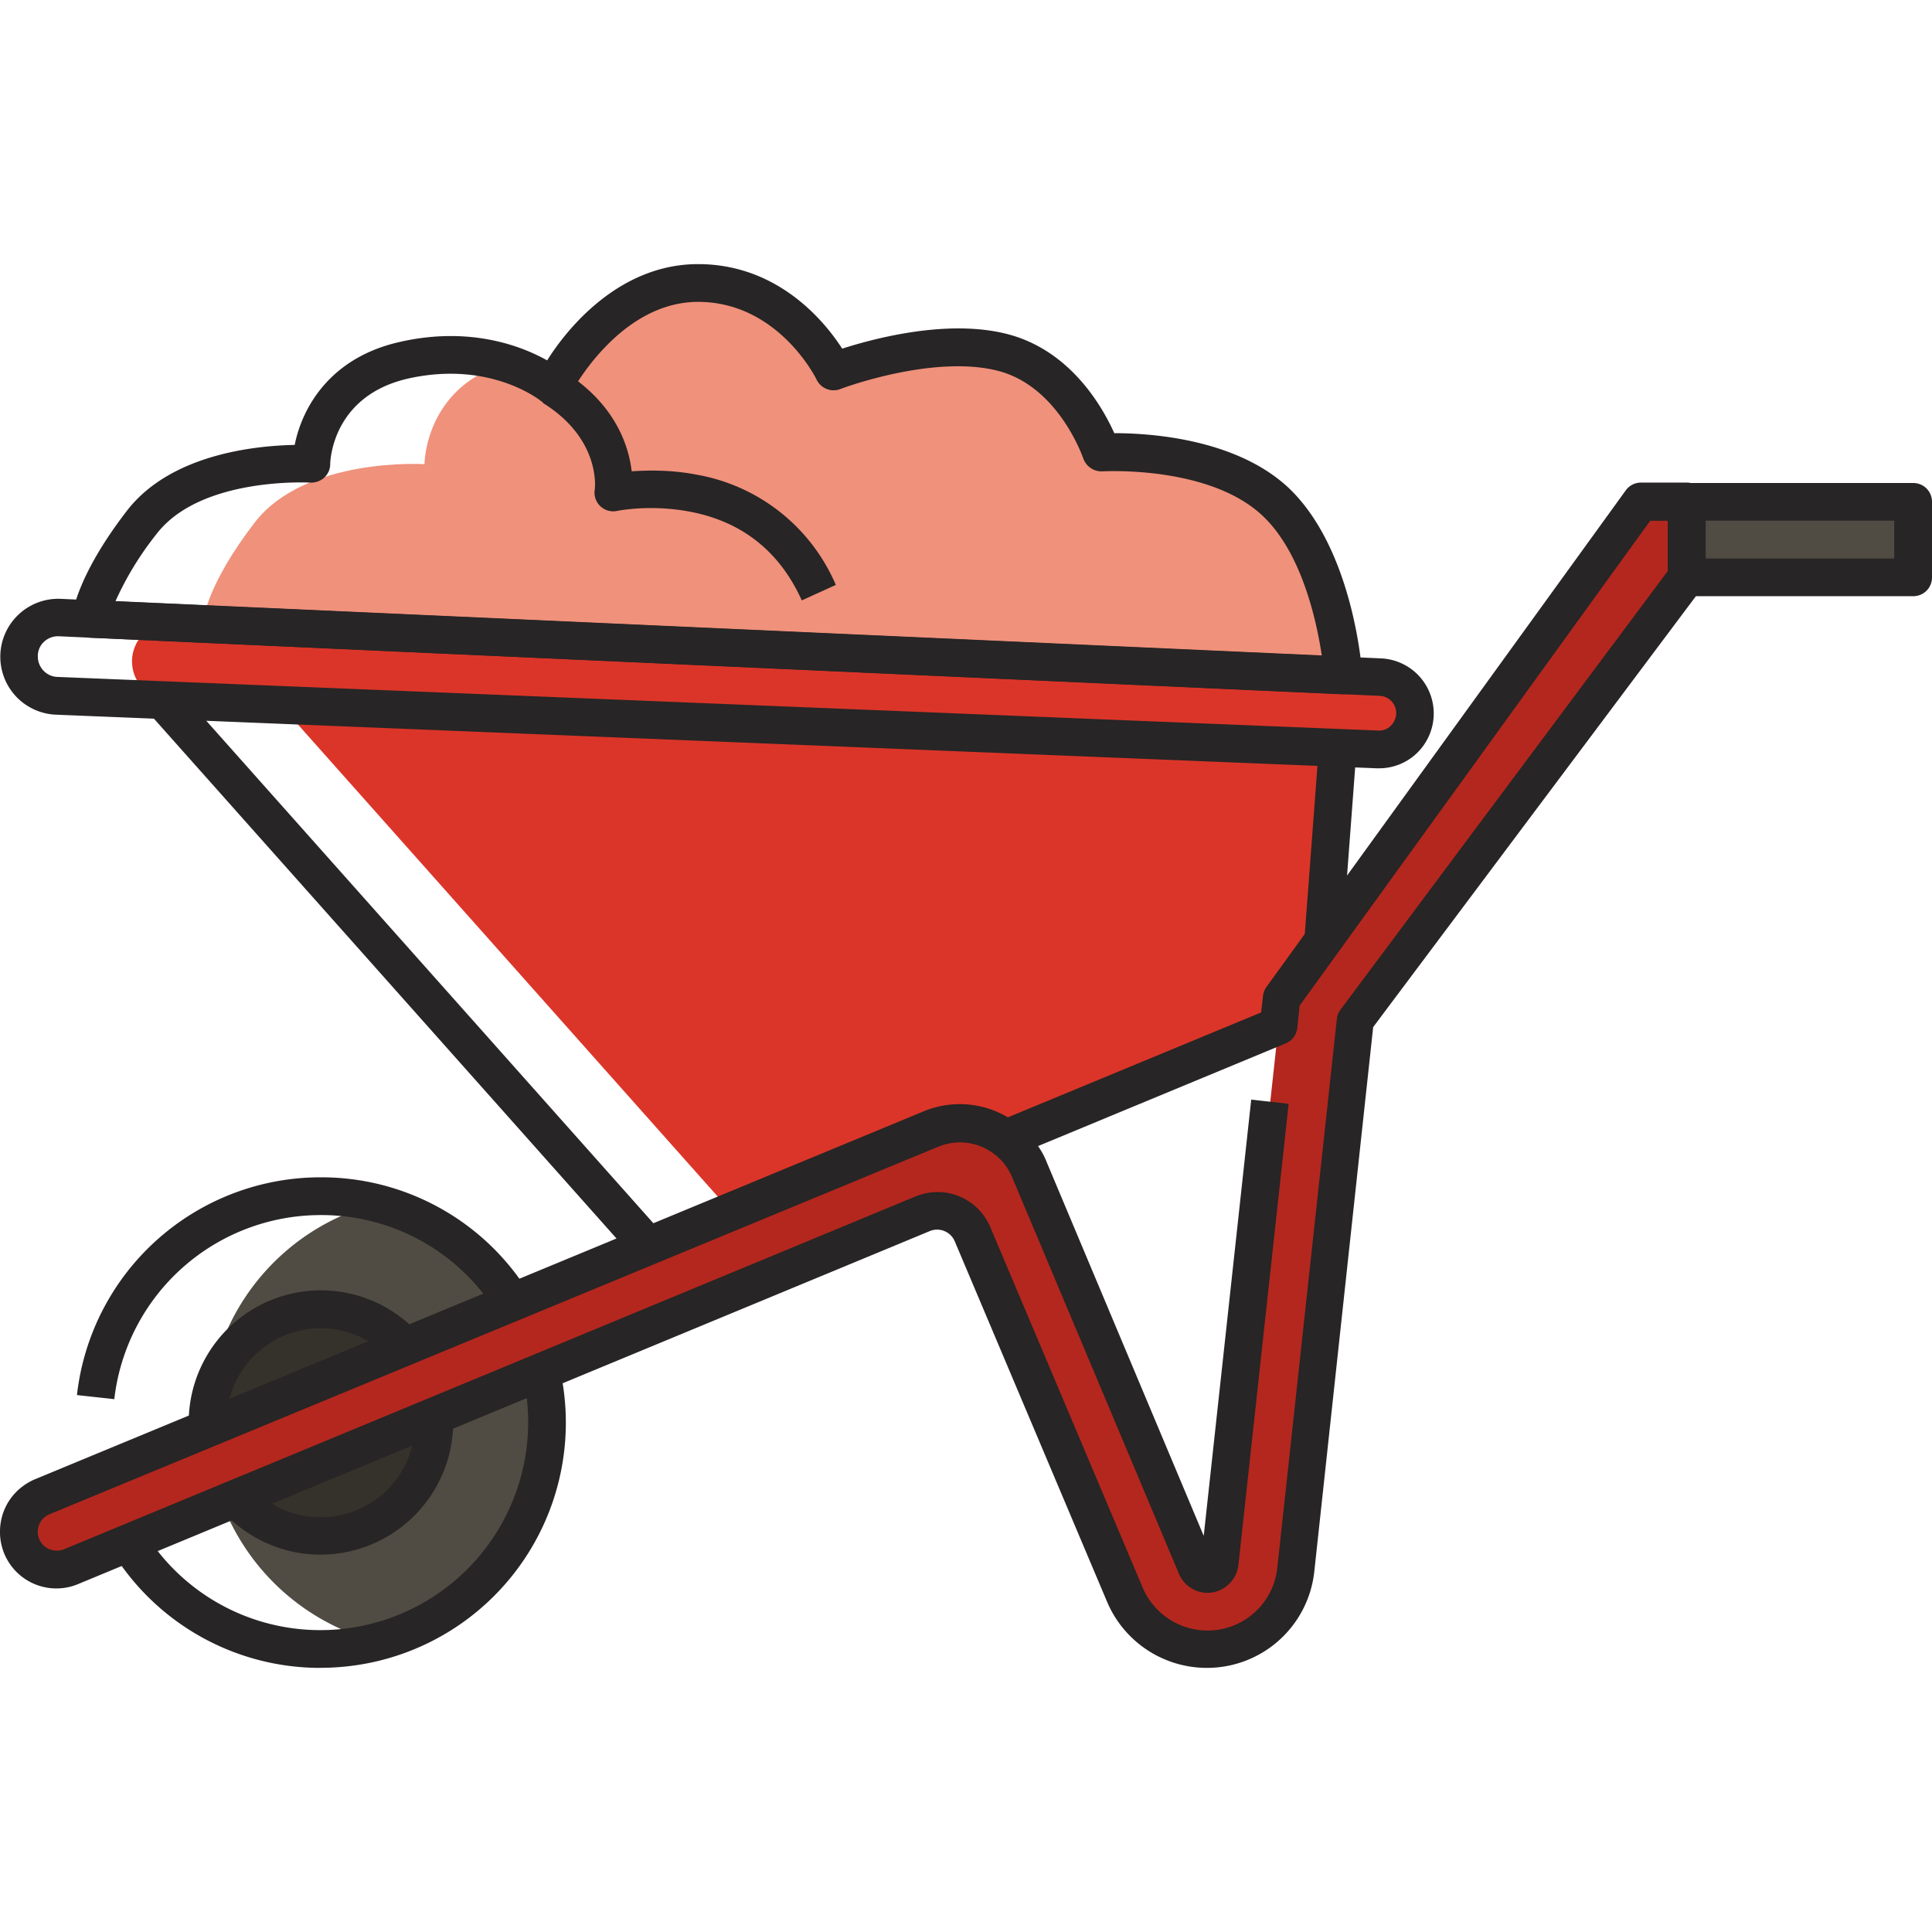 <svg xmlns="http://www.w3.org/2000/svg" width="24" height="24" fill="none" viewBox="0 0 24 24">
  <path fill="#DB3529" d="m9.412 15.422 6.961-2.883.314-4.148-14.095-.638 6.82 7.669Z"/>
  <path fill="#504C43" d="M4.688 14.948a2.812 2.812 0 0 0 0 5.447 2.816 2.816 0 0 0 2.109-2.723c0-1.308-.895-2.41-2.11-2.724Z"/>
  <path fill="#35322B" d="M3.984 19.078a1.406 1.406 0 1 0 0-2.812 1.406 1.406 0 0 0 0 2.812Z"/>
  <path fill="#B4271E" d="M14.99 20.484a1.11 1.11 0 0 1-1.021-.675l-1.89-4.48a.461.461 0 0 0-.609-.25L.881 19.463a.468.468 0 1 1-.356-.862l11.04-4.57a.94.94 0 0 1 1.223.501l2.071 4.922c.024.056.08.094.141.094.08 0 .145-.061.155-.136l.764-7.003 4.462-6.174h3.385v.938h-2.813l-4.12 5.503-.74 6.82c-.062.563-.535.99-1.102.99Z"/>
  <path fill="#504C43" d="M20.953 6.234h2.813v.938h-2.813v-.938Z"/>
  <path fill="#F0917B" d="M16.683 8.325 2.53 7.688s.042-.427.633-1.196c.633-.82 2.11-.726 2.11-.726s0-.947 1.007-1.252c.375.117.586.29.586.29s.656-1.288 1.805-1.288c1.148 0 1.687 1.101 1.687 1.101s1.22-.469 2.11-.234c.89.234 1.219 1.242 1.219 1.242s1.406-.094 2.156.61c.656.613.81 1.804.839 2.09Z"/>
  <path fill="#DB3529" d="M17.11 9.31 2.104 8.7a.485.485 0 0 1-.464-.483c0-.276.23-.497.506-.483l15 .675c.239.01.431.211.431.45 0 .258-.21.46-.469.45Z"/>
  <path fill="#272525" d="m2.196 8.542 6.033 6.78-.35.311-6.033-6.78.35-.31Zm14.187.748.467.036-.175 2.332-.468-.035.176-2.333Z"/>
  <path fill="#272525" d="M14.99 20.719a1.346 1.346 0 0 1-1.237-.82l-1.894-4.482a.238.238 0 0 0-.304-.126L.97 19.678a.7.7 0 0 1-.97-.652c0-.285.169-.538.436-.651l11.039-4.57a1.17 1.17 0 0 1 1.045.075l3.146-1.303.023-.202a.234.234 0 0 1 .042-.113l4.463-6.168a.231.231 0 0 1 .192-.099h.567c.131 0 .235.103.235.235v.937a.252.252 0 0 1-.047.14l-4.083 5.452-.731 6.76a1.341 1.341 0 0 1-1.336 1.2Zm-3.342-5.911c.277 0 .535.164.652.431l1.894 4.481a.875.875 0 0 0 .806.535.87.87 0 0 0 .867-.778l.74-6.82a.23.23 0 0 1 .048-.118l4.064-5.447V6.47h-.22l-4.355 6.023-.028.277a.238.238 0 0 1-.146.192l-3.075 1.275a.97.97 0 0 1 .108.201l1.95 4.641.59-5.419.465.052-.624 5.728a.39.39 0 0 1-.384.347.387.387 0 0 1-.356-.24l-2.072-4.926a.703.703 0 0 0-.919-.375L.614 18.811a.234.234 0 0 0-.145.216c0 .08.037.15.103.196a.244.244 0 0 0 .22.024l10.59-4.388a.752.752 0 0 1 .266-.051Z"/>
  <path fill="#272525" d="M23.766 7.406h-2.813a.232.232 0 0 1-.234-.234v-.938c0-.13.103-.234.234-.234h2.813c.13 0 .234.103.234.234v.938a.232.232 0 0 1-.234.234Zm-2.578-.468h2.343v-.47h-2.343v.47Zm-4.5 1.687h-.01L1.116 7.922a.23.23 0 0 1-.164-.08.24.24 0 0 1-.057-.178c.005-.051.066-.52.68-1.317.548-.713 1.617-.811 2.086-.82.089-.45.427-1.083 1.308-1.28.867-.197 1.51.051 1.828.23.253-.404.9-1.196 1.875-1.196.989 0 1.57.708 1.79 1.05.394-.126 1.318-.375 2.063-.178.778.206 1.172.905 1.317 1.228.422 0 1.5.061 2.161.675.806.76.914 2.25.919 2.311a.23.23 0 0 1-.066.178.214.214 0 0 1-.169.08ZM1.434 7.467l14.986.675c-.065-.426-.248-1.28-.74-1.739-.666-.623-1.969-.548-1.983-.548a.24.24 0 0 1-.24-.16c-.004-.01-.304-.89-1.054-1.087-.806-.211-1.955.22-1.964.225a.235.235 0 0 1-.295-.117c-.014-.033-.488-.966-1.472-.966-.994 0-1.59 1.148-1.594 1.162a.232.232 0 0 1-.16.122.233.233 0 0 1-.196-.051c-.024-.019-.638-.506-1.65-.281-.947.215-.97 1.03-.97 1.064a.227.227 0 0 1-.075.168.24.24 0 0 1-.174.061c-.014 0-1.36-.075-1.908.638a3.92 3.92 0 0 0-.51.834Z"/>
  <path fill="#272525" d="M9.96 7.458c-.276-.61-.744-.98-1.391-1.102-.492-.094-.896-.01-.9-.01a.232.232 0 0 1-.281-.262c.004-.023.075-.632-.643-1.078l.249-.398c.642.398.815.919.853 1.247.201-.014.492-.02.81.042a2.316 2.316 0 0 1 1.726 1.369l-.422.192Zm7.168 2.086H17.1L.694 8.878a.72.72 0 1 1 .06-1.439l16.407.74a.685.685 0 0 1 .44 1.177.678.678 0 0 1-.473.188Zm-.01-.469a.202.202 0 0 0 .16-.061.22.22 0 0 0 .066-.155c0-.117-.09-.21-.207-.215L.732 7.904a.254.254 0 0 0-.187.07.24.24 0 0 0-.075.182c0 .136.108.249.244.253l16.406.666ZM1.42 17.381l-.464-.051a3.045 3.045 0 0 1 3.028-2.705 3.03 3.03 0 0 1 2.579 1.425l-.399.248a2.56 2.56 0 0 0-2.18-1.204A2.581 2.581 0 0 0 1.42 17.38Zm2.564 3.338a3.035 3.035 0 0 1-2.582-1.43l.398-.248a2.566 2.566 0 0 0 2.184 1.209 2.583 2.583 0 0 0 2.513-3.155l.455-.103a3.045 3.045 0 0 1-2.967 3.726Z"/>
  <path fill="#272525" d="M3.984 19.313a1.65 1.65 0 0 1-1.223-.544l.347-.314a1.172 1.172 0 0 0 2.048-.783v-.066l.469-.023c0 .028.005.06.005.089a1.65 1.65 0 0 1-1.646 1.64Zm-1.64-1.557v-.084a1.642 1.642 0 0 1 2.86-1.102l-.348.314a1.185 1.185 0 0 0-.872-.384c-.647 0-1.171.525-1.171 1.172v.06l-.47.024Z"/>
</svg>
